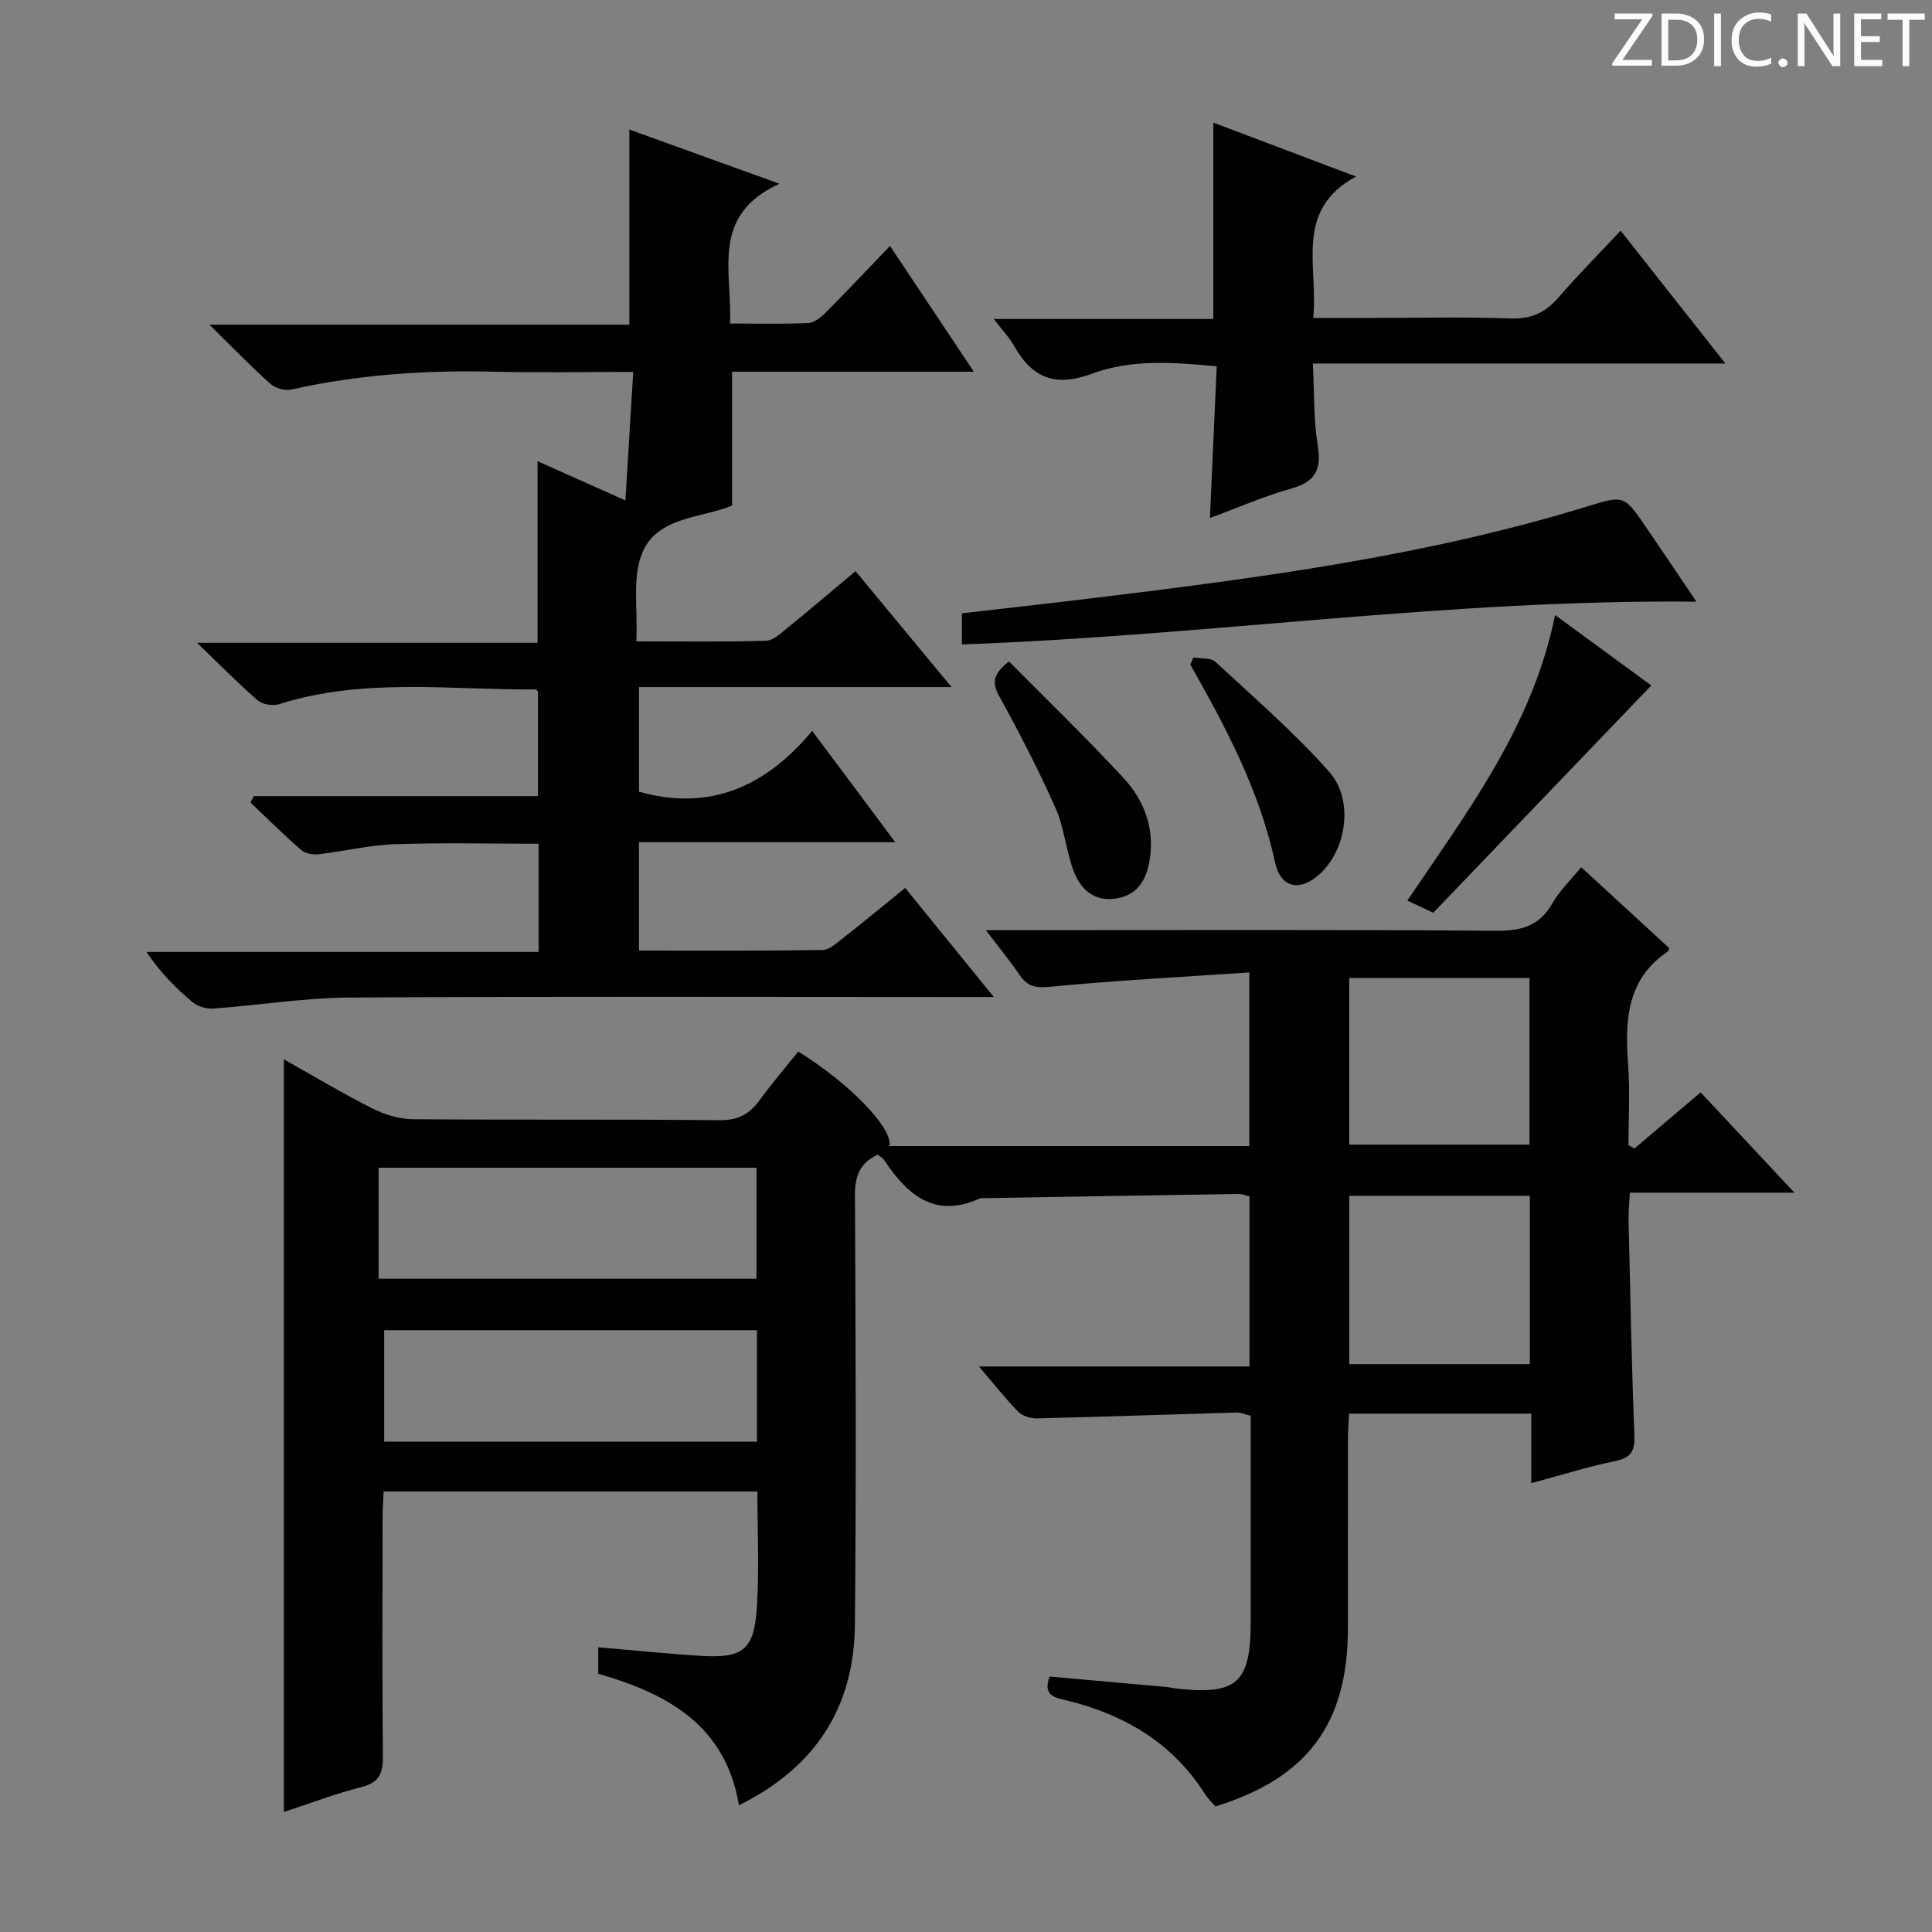 <svg enable-background="new 0 0 400 400" viewBox="0 0 400 400" xmlns="http://www.w3.org/2000/svg"><rect x="0" y="0" width="400" height="400" fill="#808080" stroke="none"/><g fill="#fcfafa"><path d="m342.2 3.2-6.3 9.2h6.1v1.2h-8.2v-.5l6.2-9.1h-5.7v-1.2h7.8v.4z"/><path d="m344 13.7v-10.9h3.1c1.6 0 3 .5 4.1 1.4 1.1 1 1.6 2.2 1.6 3.9s-.5 3-1.6 4-2.5 1.5-4.2 1.5h-3zm1.4-9.6v8.4h1.6c1.4 0 2.5-.4 3.2-1.1.8-.8 1.2-1.8 1.2-3.2s-.4-2.4-1.2-3.1-1.8-1-3.1-1z"/><path d="m356.3 2.8v10.9h-1.4v-10.9z"/><path d="m366.6 13.2c-.8.4-1.8.6-3 .6-1.6 0-2.8-.5-3.7-1.5s-1.4-2.3-1.4-3.9c0-1.7.5-3.2 1.6-4.2s2.4-1.6 4-1.6c1 0 1.9.1 2.6.4v1.5c-.8-.4-1.6-.6-2.6-.6-1.2 0-2.2.4-3 1.2s-1.1 1.9-1.1 3.3c0 1.3.4 2.3 1.1 3.1s1.6 1.1 2.8 1.1c1.1 0 2-.2 2.8-.7v1.3z"/><path d="m368.2 13c0-.3.1-.5.3-.6.2-.2.4-.3.6-.3.3 0 .5.1.7.3s.3.4.3.6-.1.5-.3.6c-.2.2-.4.3-.7.3s-.5-.1-.6-.3c-.2-.2-.3-.4-.3-.6z"/><path d="m381.1 13.7h-1.7l-5.5-8.4c-.2-.2-.3-.5-.4-.7 0 .2.1.8.1 1.5v7.6h-1.4v-10.9h1.8l5.3 8.3c.3.4.4.6.4.8 0-.3-.1-.8-.1-1.6v-7.5h1.4v10.9z"/><path d="m389.7 13.7h-5.8v-10.9h5.6v1.2h-4.2v3.5h3.9v1.2h-3.9v3.7h4.4z"/><path d="m398.4 4.1h-3.1v9.6h-1.4v-9.6h-3.1v-1.3h7.7v1.3z"/></g><path d="m58.77 375.15c0-52.2 0-103.9 0-155.83 5.86 3.29 11.96 6.95 18.28 10.15 2.55 1.29 5.59 2.22 8.42 2.25 21.16.18 42.33-.02 63.49.21 3.83.04 6.19-1.25 8.3-4.14 2.54-3.47 5.35-6.75 8.01-10.08 10.57 6.56 19.64 15.86 18.88 19.57h74.51c0-11.7 0-23.11 0-35.95-14.02.95-27.72 1.66-41.37 2.98-2.95.28-4.56-.1-6.14-2.39-1.95-2.84-4.13-5.51-7.03-9.34h6.75c33 0 65.99-.12 98.99.12 5.19.04 8.91-1.02 11.56-5.7 1.45-2.56 3.68-4.67 5.94-7.46 6.21 5.71 12.26 11.27 18.25 16.77-.17.39-.2.61-.32.69-8.51 5.75-8.87 14.25-8.21 23.32.41 5.57.08 11.19.08 16.78.41.23.82.46 1.23.69 4.44-3.77 8.89-7.54 13.71-11.63 6.31 6.76 12.5 13.38 19.41 20.77-11.78 0-22.64 0-34.07 0-.11 2.27-.3 4.03-.26 5.78.34 14.81.62 29.62 1.2 44.42.13 3.31-.66 4.7-4 5.38-5.66 1.16-11.2 2.91-17.35 4.56 0-4.98 0-9.55 0-14.39-12.74 0-25 0-37.72 0-.08 1.92-.23 3.68-.23 5.44-.02 13-.01 26-.01 39-.01 19.7-8.33 30.98-27.41 36.88-.67-.77-1.53-1.54-2.13-2.48-6.69-10.6-16.58-16.45-28.48-19.42-2.29-.57-5.32-.82-3.73-4.99 7.96.71 16.02 1.43 24.07 2.15.66.06 1.31.23 1.97.31 12.72 1.45 15.57-1.07 15.58-13.75 0-14.16 0-28.31 0-42.7-1.1-.26-2.02-.69-2.92-.67-13.8.39-27.59.88-41.39 1.21-1.28.03-2.95-.5-3.82-1.38-2.65-2.7-5-5.7-8.13-9.37h56.01c0-12.11 0-23.54 0-35.22-.79-.17-1.56-.5-2.34-.49-17.64.27-35.29.57-52.93.87-.17 0-.35-.03-.5.03-9.46 4.31-15.12-.76-19.93-8.02-.26-.38-.76-.6-1.3-1.01-3.58 1.66-4.7 4.35-4.68 8.31.14 29.66.28 59.33-.01 88.99-.16 16.91-7.96 29.46-24.01 37.39-2.76-16.56-14.78-23.11-29.13-27.23 0-1.75 0-3.36 0-5.48 7.25.62 14.28 1.35 21.34 1.78 8.68.53 10.96-1.27 11.51-10.18.48-7.79.1-15.63.1-23.86-25.71 0-51.27 0-77.38 0-.08 1.78-.22 3.54-.22 5.29-.02 16.5-.09 33 .06 49.49.03 3.44-.64 5.47-4.39 6.41-5.48 1.39-10.76 3.43-16.11 5.17zm97.85-110.4c0-7.77 0-15.3 0-22.98-26.32 0-52.32 0-78.23 0v22.98zm.1 10.65c-26.01 0-51.54 0-77.18 0v23.08h77.18c0-7.78 0-15.22 0-23.08zm122.64 7.03h37.38c0-11.84 0-23.28 0-34.85-12.64 0-25.01 0-37.38 0zm-.02-45.45h37.33c0-11.87 0-23.13 0-34.51-12.58 0-24.82 0-37.33 0z" fill="#010102"/><path d="m52.57 164.83h58.81c0-7.34 0-14.41 0-21.63-.08-.07-.32-.47-.57-.46-17.71.12-35.57-2.48-52.99 3.04-1.3.41-3.45.1-4.44-.76-4-3.45-7.71-7.25-12.58-11.93h70.5c0-12.68 0-24.83 0-37.6 5.91 2.64 11.59 5.17 18.19 8.12.55-9.1 1.07-17.57 1.61-26.61-10.09 0-19.38.18-28.65-.04-14.2-.35-28.25.57-42.14 3.69-1.32.3-3.32-.28-4.34-1.19-4.07-3.64-7.87-7.58-12.61-12.24h86.94c0-13.55 0-26.6 0-40.4 9.79 3.54 19.59 7.07 31.07 11.22-14.41 6.6-9.72 18.21-10.23 28.94 5.64 0 10.94.14 16.21-.1 1.26-.06 2.66-1.21 3.65-2.21 4.34-4.36 8.55-8.84 13.26-13.75 5.91 8.87 11.37 17.05 17.36 26.04-17.35 0-33.72 0-50.06 0v27.71c-6.2 2.63-15.42 2.2-18.57 9.76-2.15 5.15-.92 11.71-1.24 18.36 9.32 0 18.08.14 26.84-.13 1.55-.05 3.17-1.64 4.56-2.76 4.52-3.66 8.95-7.44 13.98-11.65 6.43 7.76 12.71 15.35 19.87 24-22.32 0-43.46 0-64.7 0v21.67c14.9 4.17 26.41-1.26 35.85-12.6 5.87 7.85 11.19 14.98 17.21 23.05-18.38 0-35.6 0-53.07 0v22.43c12.76 0 25.37.08 37.97-.11 1.41-.02 2.92-1.39 4.18-2.38 4.31-3.38 8.53-6.87 12.97-10.47 5.91 7.27 11.66 14.35 18.35 22.58-2.79 0-4.61 0-6.43 0-42.32 0-84.64-.15-126.96.11-9.42.06-18.82 1.61-28.25 2.28-1.43.1-3.25-.47-4.34-1.39-3.43-2.89-6.6-6.1-9.46-10.33h81.19c0-7.79 0-14.85 0-22.4-9.98 0-19.92-.25-29.84.1-5.27.18-10.49 1.48-15.76 2.08-1.17.13-2.74-.18-3.58-.91-3.6-3.14-7-6.52-10.48-9.81.21-.44.46-.88.72-1.32z" fill="#010102"/><path d="m250.5 107.25c.48-10.66.93-20.75 1.41-31.41-8.89-.84-17.66-1.5-25.74 1.5-7.71 2.87-12.45.95-16.23-5.75-.97-1.72-2.39-3.2-4.18-5.55h45.45c0-13.81 0-26.87 0-40.65 9.43 3.56 18.93 7.15 29.54 11.16-12.92 7.01-7.77 18.53-8.86 29.27h12.78c9.33 0 18.67-.24 27.99.11 4.25.16 7.23-1.12 9.95-4.27 4-4.64 8.33-8.99 12.92-13.9 7.44 9.44 14.18 17.97 21.7 27.5-29.01 0-56.86 0-85.42 0 .32 6.12.14 11.61 1.01 16.94.82 5.02-.48 7.55-5.48 8.95-5.53 1.54-10.85 3.89-16.84 6.1z" fill="#010102"/><path d="m199.15 133.42c0-2.23 0-4.03 0-6.44 8.83-1.02 17.68-2 26.53-3.07 34.61-4.2 69.17-8.72 102.66-18.97 7.86-2.41 7.84-2.54 12.4 4.13 3.45 5.04 6.85 10.11 10.49 15.5-51.16-.54-101.22 7.04-152.08 8.85z" fill="#010102"/><path d="m321.96 127.33c7.28 5.34 13.84 10.14 19.92 14.59-15.02 15.66-29.95 31.23-45.14 47.06-1.62-.76-3.2-1.51-5.36-2.53 12.4-18.41 25.91-36.04 30.58-59.12z" fill="#010102"/><path d="m208.89 136.94c8.06 8.15 16.17 15.95 23.79 24.21 4.16 4.5 6.32 10.17 5.4 16.54-.58 4.02-2.23 7.44-6.69 8.28-4.76.9-7.71-1.78-9.18-5.84-1.52-4.18-1.89-8.82-3.68-12.85-3.5-7.86-7.45-15.53-11.61-23.06-1.49-2.72-1.53-4.51 1.97-7.28z" fill="#010102"/><path d="m247.07 136.12c1.55.28 3.6.01 4.57.91 8 7.4 16.28 14.59 23.51 22.71 5.14 5.77 3.69 15.75-1.59 20.91-4.16 4.06-8.38 3.44-9.59-2.16-3.2-14.81-10.17-27.91-17.53-40.9.2-.49.42-.98.63-1.47z" fill="#010102"/></svg>